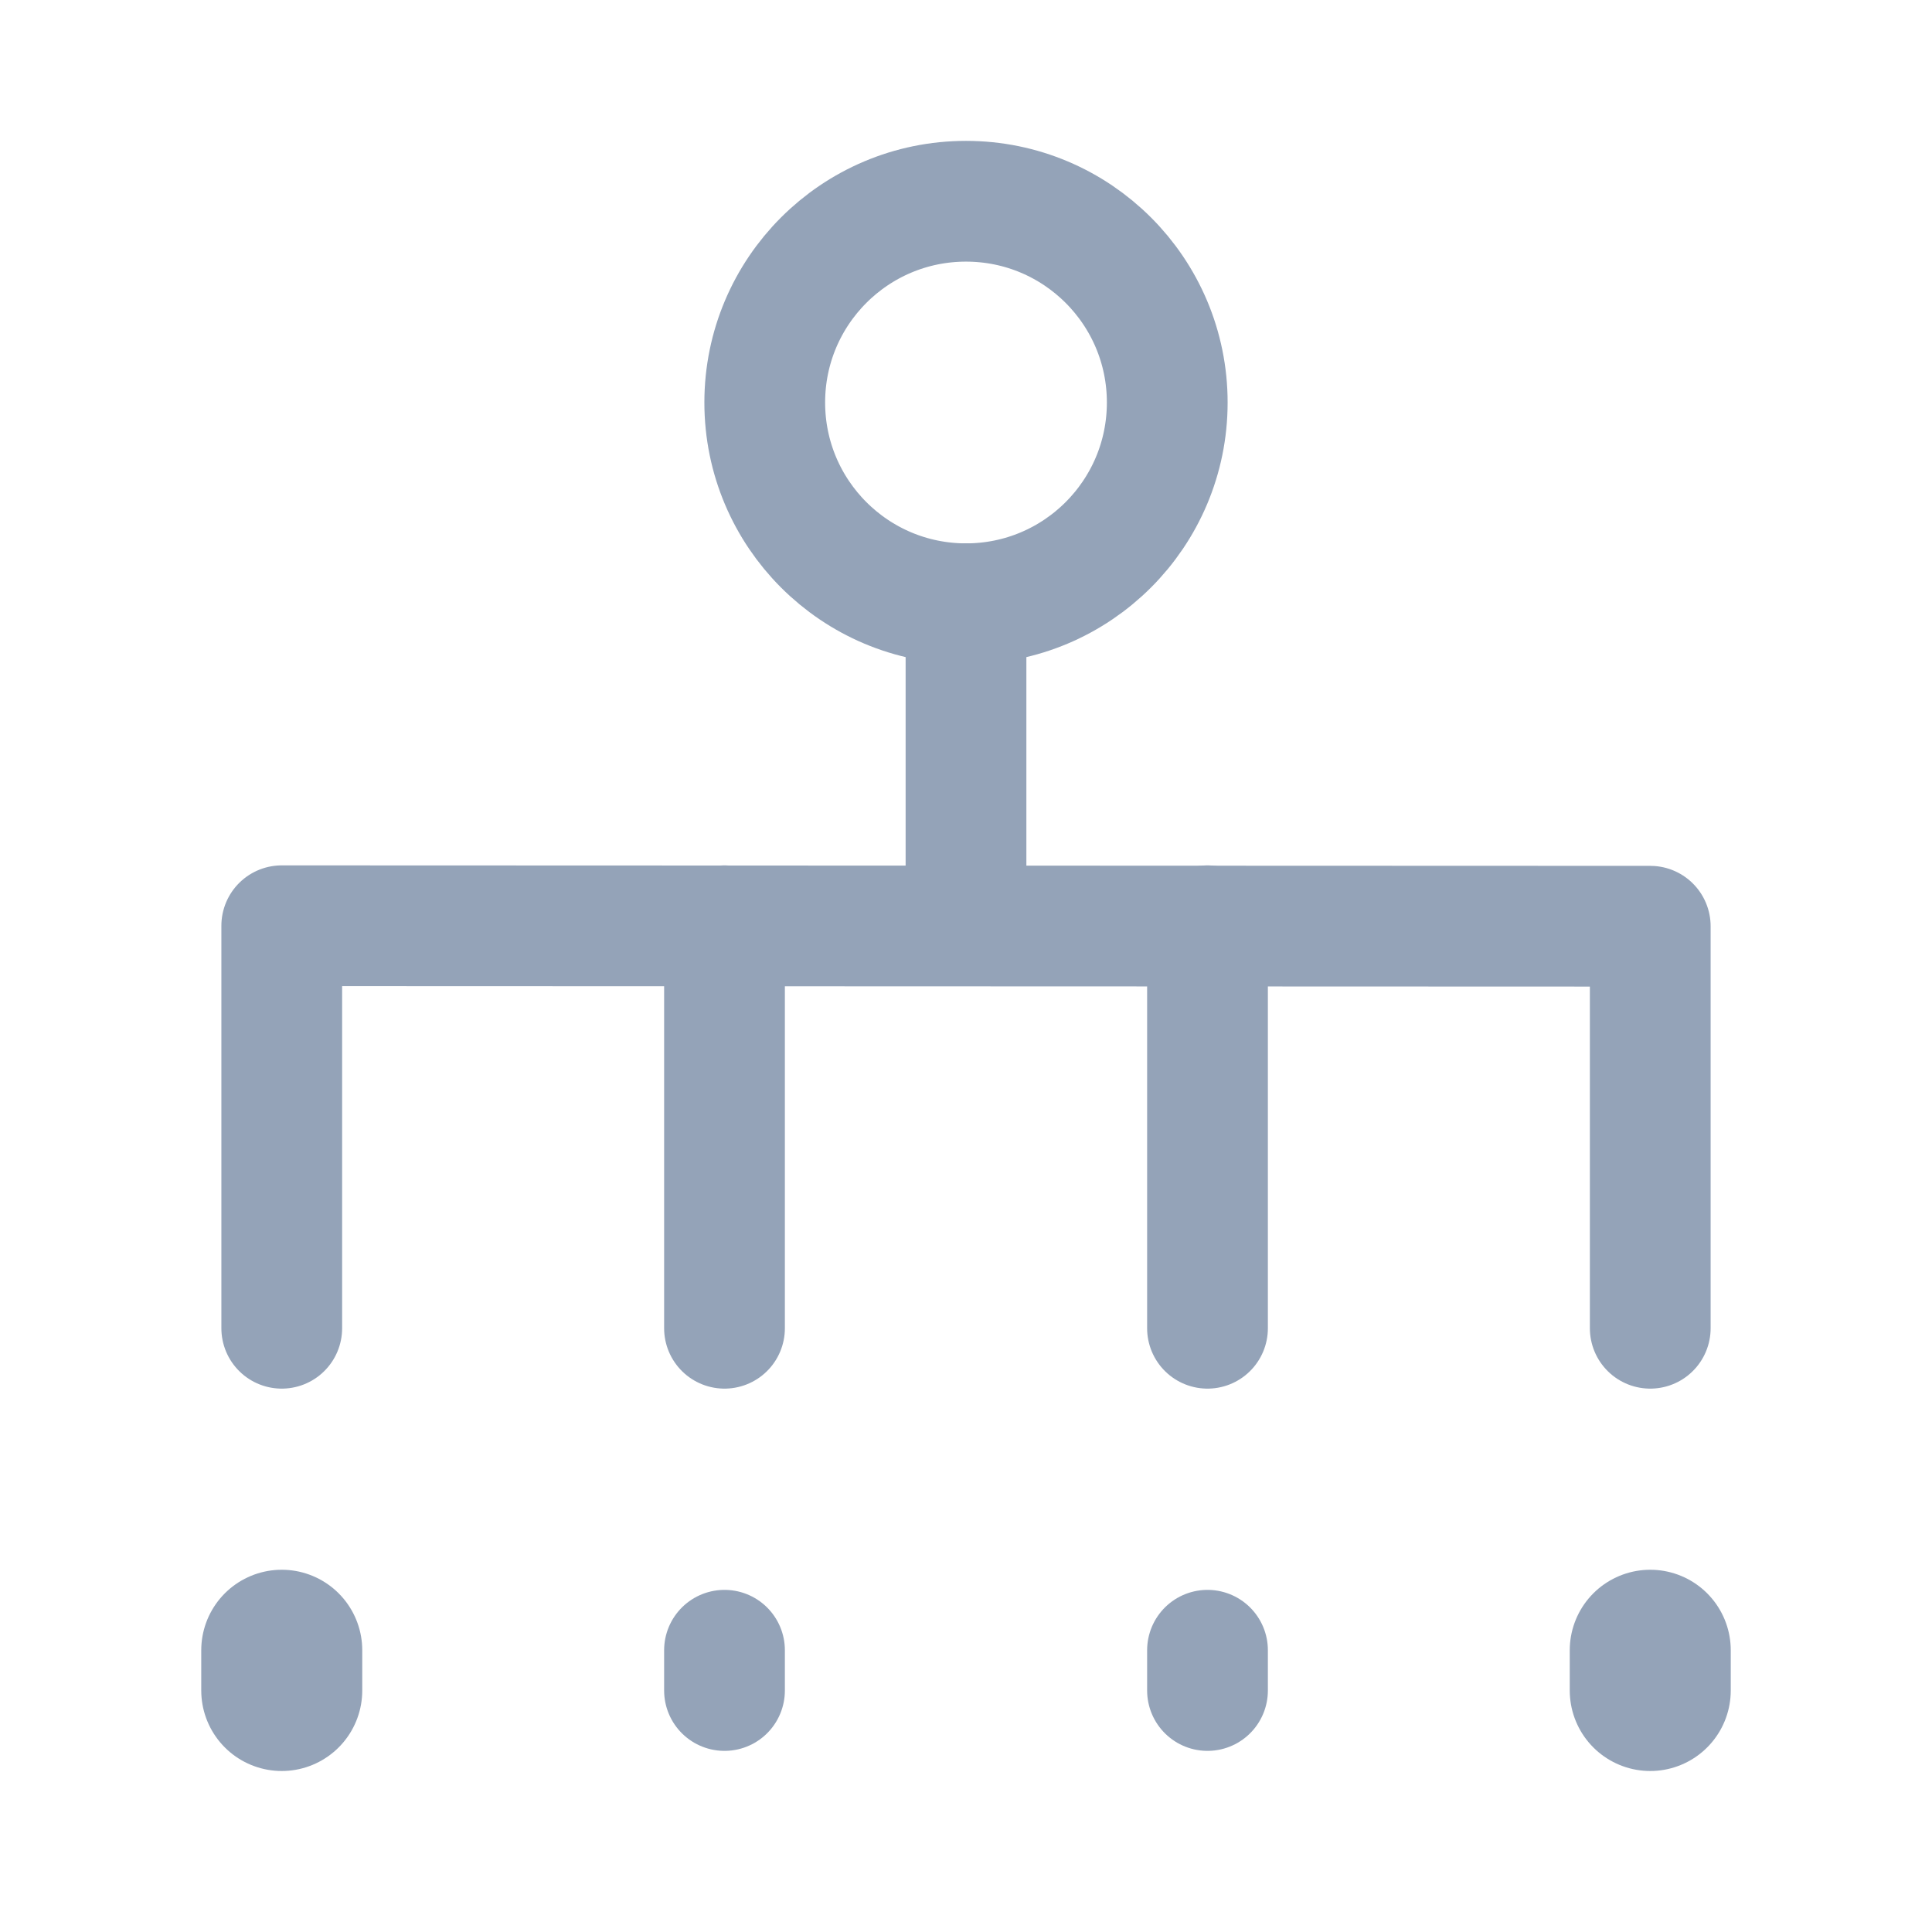 <svg width="24" height="24" viewBox="0 0 24 24" fill="none" xmlns="http://www.w3.org/2000/svg">
<path d="M12 7.5C13.381 7.5 14.5 6.381 14.5 5C14.5 3.619 13.381 2.5 12 2.5C10.619 2.5 9.5 3.619 9.5 5C9.5 6.381 10.619 7.5 12 7.5Z" stroke="#94A3B8" stroke-width="1.5"/>
<path d="M12 7.5V11.5" stroke="#94A3B8" stroke-width="1.5" stroke-linecap="round"/>
<path d="M15 11.5V16.5" stroke="#94A3B8" stroke-width="1.5" stroke-linecap="round"/>
<path d="M9 11.5V16.5" stroke="#94A3B8" stroke-width="1.5" stroke-linecap="round"/>
<path d="M3.5 16.5V11.5L20.5 11.506V16.5" stroke="#94A3B8" stroke-width="1.5" stroke-linecap="round" stroke-linejoin="round"/>
<path d="M20.5 20.5V21" stroke="#94A3B8" stroke-width="2" stroke-linecap="round"/>
<path d="M3.5 20.5V21" stroke="#94A3B8" stroke-width="2" stroke-linecap="round"/>
<path d="M9 20.5V21" stroke="#94A3B8" stroke-width="1.5" stroke-linecap="round"/>
<path d="M15 20.5V21" stroke="#94A3B8" stroke-width="1.5" stroke-linecap="round"/>
</svg>
